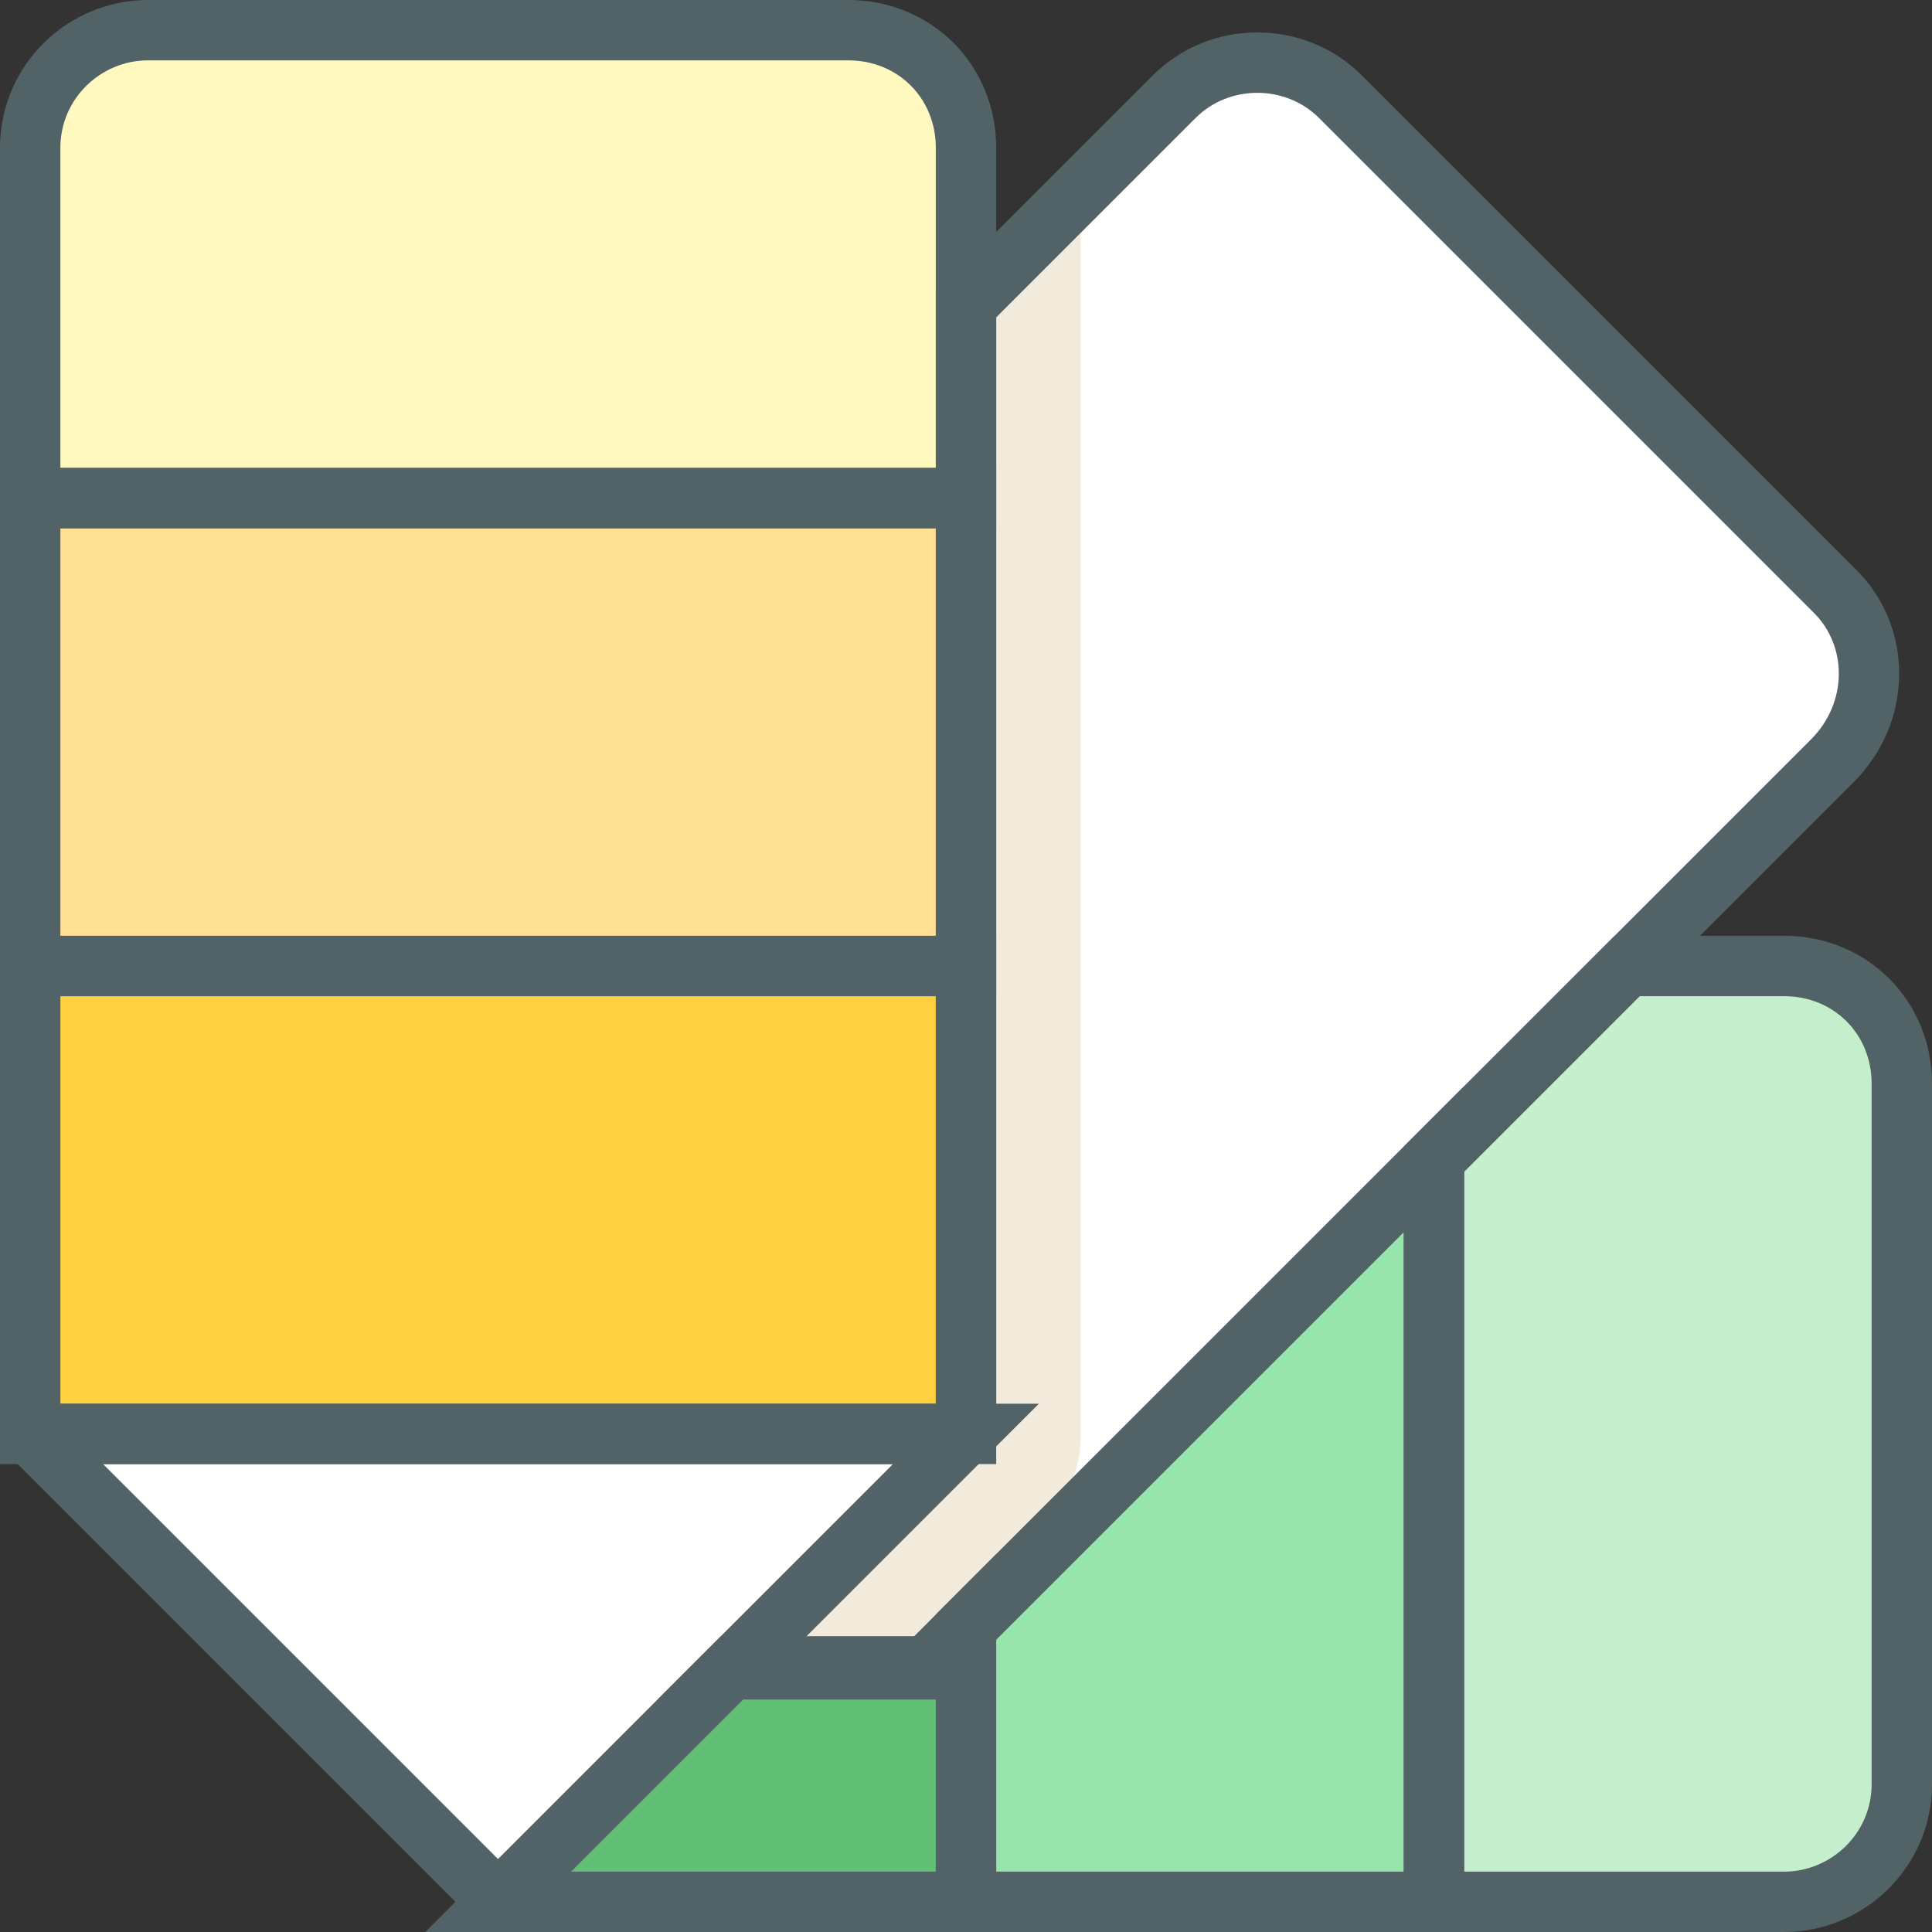 <?xml version="1.0" ?><svg height="64px" version="1.1" viewBox="0 0 64 64" width="64px" xmlns="http://www.w3.org/2000/svg" xmlns:xlink="http://www.w3.org/1999/xlink"><rect x="0" y="0" width="64" height="64" fill="#333333" stroke="none"/><defs/><g fill="none" fill-rule="evenodd" id="Page-1" stroke="none" stroke-width="1"><g id="Group" transform="translate(-128, -384)"/><path d="M30.7,55.3 L24.3,55.3 L16.5,63.1 L32,63.1 L32,54 C31.4,54.5 31,55 30.7,55.3 L30.7,55.3 Z" fill="#62BF76" id="Shape"/><path d="M59.1,32 L53.9,32 L47.5,38.4 L47.5,63 L59.1,63 C61.2,63 63,61.3 63,59.1 L63,35.9 C63,33.7 61.3,32 59.1,32 L59.1,32 Z" fill="#C5EFCC" id="Shape"/><path d="M32,53.9 L32,63 L47.5,63 L47.5,38.4 L32,53.9 L32,53.9 Z" fill="#98E5AC" id="Shape"/><path d="M60.8,19.6 L44.4,3.2 C42.9,1.7 40.4,1.7 38.9,3.2 L32,10.1 L32,16.5 L32,32 L32,47.5 L24.2,55.3 L30.6,55.3 L60.7,25.2 C62.3,23.6 62.3,21.1 60.8,19.6 L60.8,19.6 Z" fill="#FFFFFF" id="Shape"/><path d="M32,10.1 L32,47.5 L24.2,55.3 L29.7,55.3 L34.7,50.3 C35.4,49.6 35.8,48.6 35.8,47.6 L35.8,6.3 C34.8,7.3 33.4,8.6 32,10.1 L32,10.1 Z" fill="#F2EADB" id="Shape"/><rect fill="#FFD140" height="15.5" id="Rectangle-path" width="31" x="1" y="32"/><path d="M28.1,1 L4.9,1 C2.8,1 1,2.7 1,4.9 L1,16.5 L32,16.5 L32,4.9 C32,2.7 30.3,1 28.1,1 L28.1,1 Z" fill="#FFF9C0" id="Shape"/><rect fill="#FFE094" height="15.5" id="Rectangle-path" width="31" x="1" y="16.5"/><path d="M16.5,63 L32,47.5 L1,47.5 L16.5,63 Z" fill="#FFFFFF" id="Shape"/><path d="M30.7,55.2 L24.3,55.2 L16.5,63 L32,63 L32,53.9 C31.4,54.5 31,55 30.7,55.2 L30.7,55.2 Z" id="Shape" stroke="#526367" stroke-width="2"/><path d="M59.1,32 L53.9,32 L47.5,38.4 L47.5,63 L59.1,63 C61.2,63 63,61.3 63,59.1 L63,35.9 C63,33.7 61.3,32 59.1,32 L59.1,32 Z" id="Shape" stroke="#526367" stroke-width="2"/><path d="M32,53.9 L32,63 L47.5,63 L47.5,38.4 L32,53.9 L32,53.9 Z" id="Shape" stroke="#526367" stroke-width="2"/><path d="M60.8,19.6 L44.4,3.2 C42.9,1.7 40.4,1.7 38.9,3.2 L32,10.1 L32,16.5 L32,32 L32,47.5 L24.2,55.3 L30.6,55.3 L60.7,25.2 C62.3,23.6 62.3,21.1 60.8,19.6 L60.8,19.6 Z" id="Shape" stroke="#526367" stroke-width="2"/><rect height="15.5" id="Rectangle-path" stroke="#526367" stroke-width="2" width="31" x="1" y="32"/><path d="M28.1,1 L4.9,1 C2.8,1 1,2.7 1,4.9 L1,16.5 L32,16.5 L32,4.9 C32,2.7 30.3,1 28.1,1 L28.1,1 Z" id="Shape" stroke="#526367" stroke-width="2"/><rect height="15.5" id="Rectangle-path" stroke="#526367" stroke-width="2" width="31" x="1" y="16.5"/><path d="M16.5,63 L32,47.5 L1,47.5 L16.5,63 Z" id="Shape" stroke="#526367" stroke-width="2"/></g></svg>